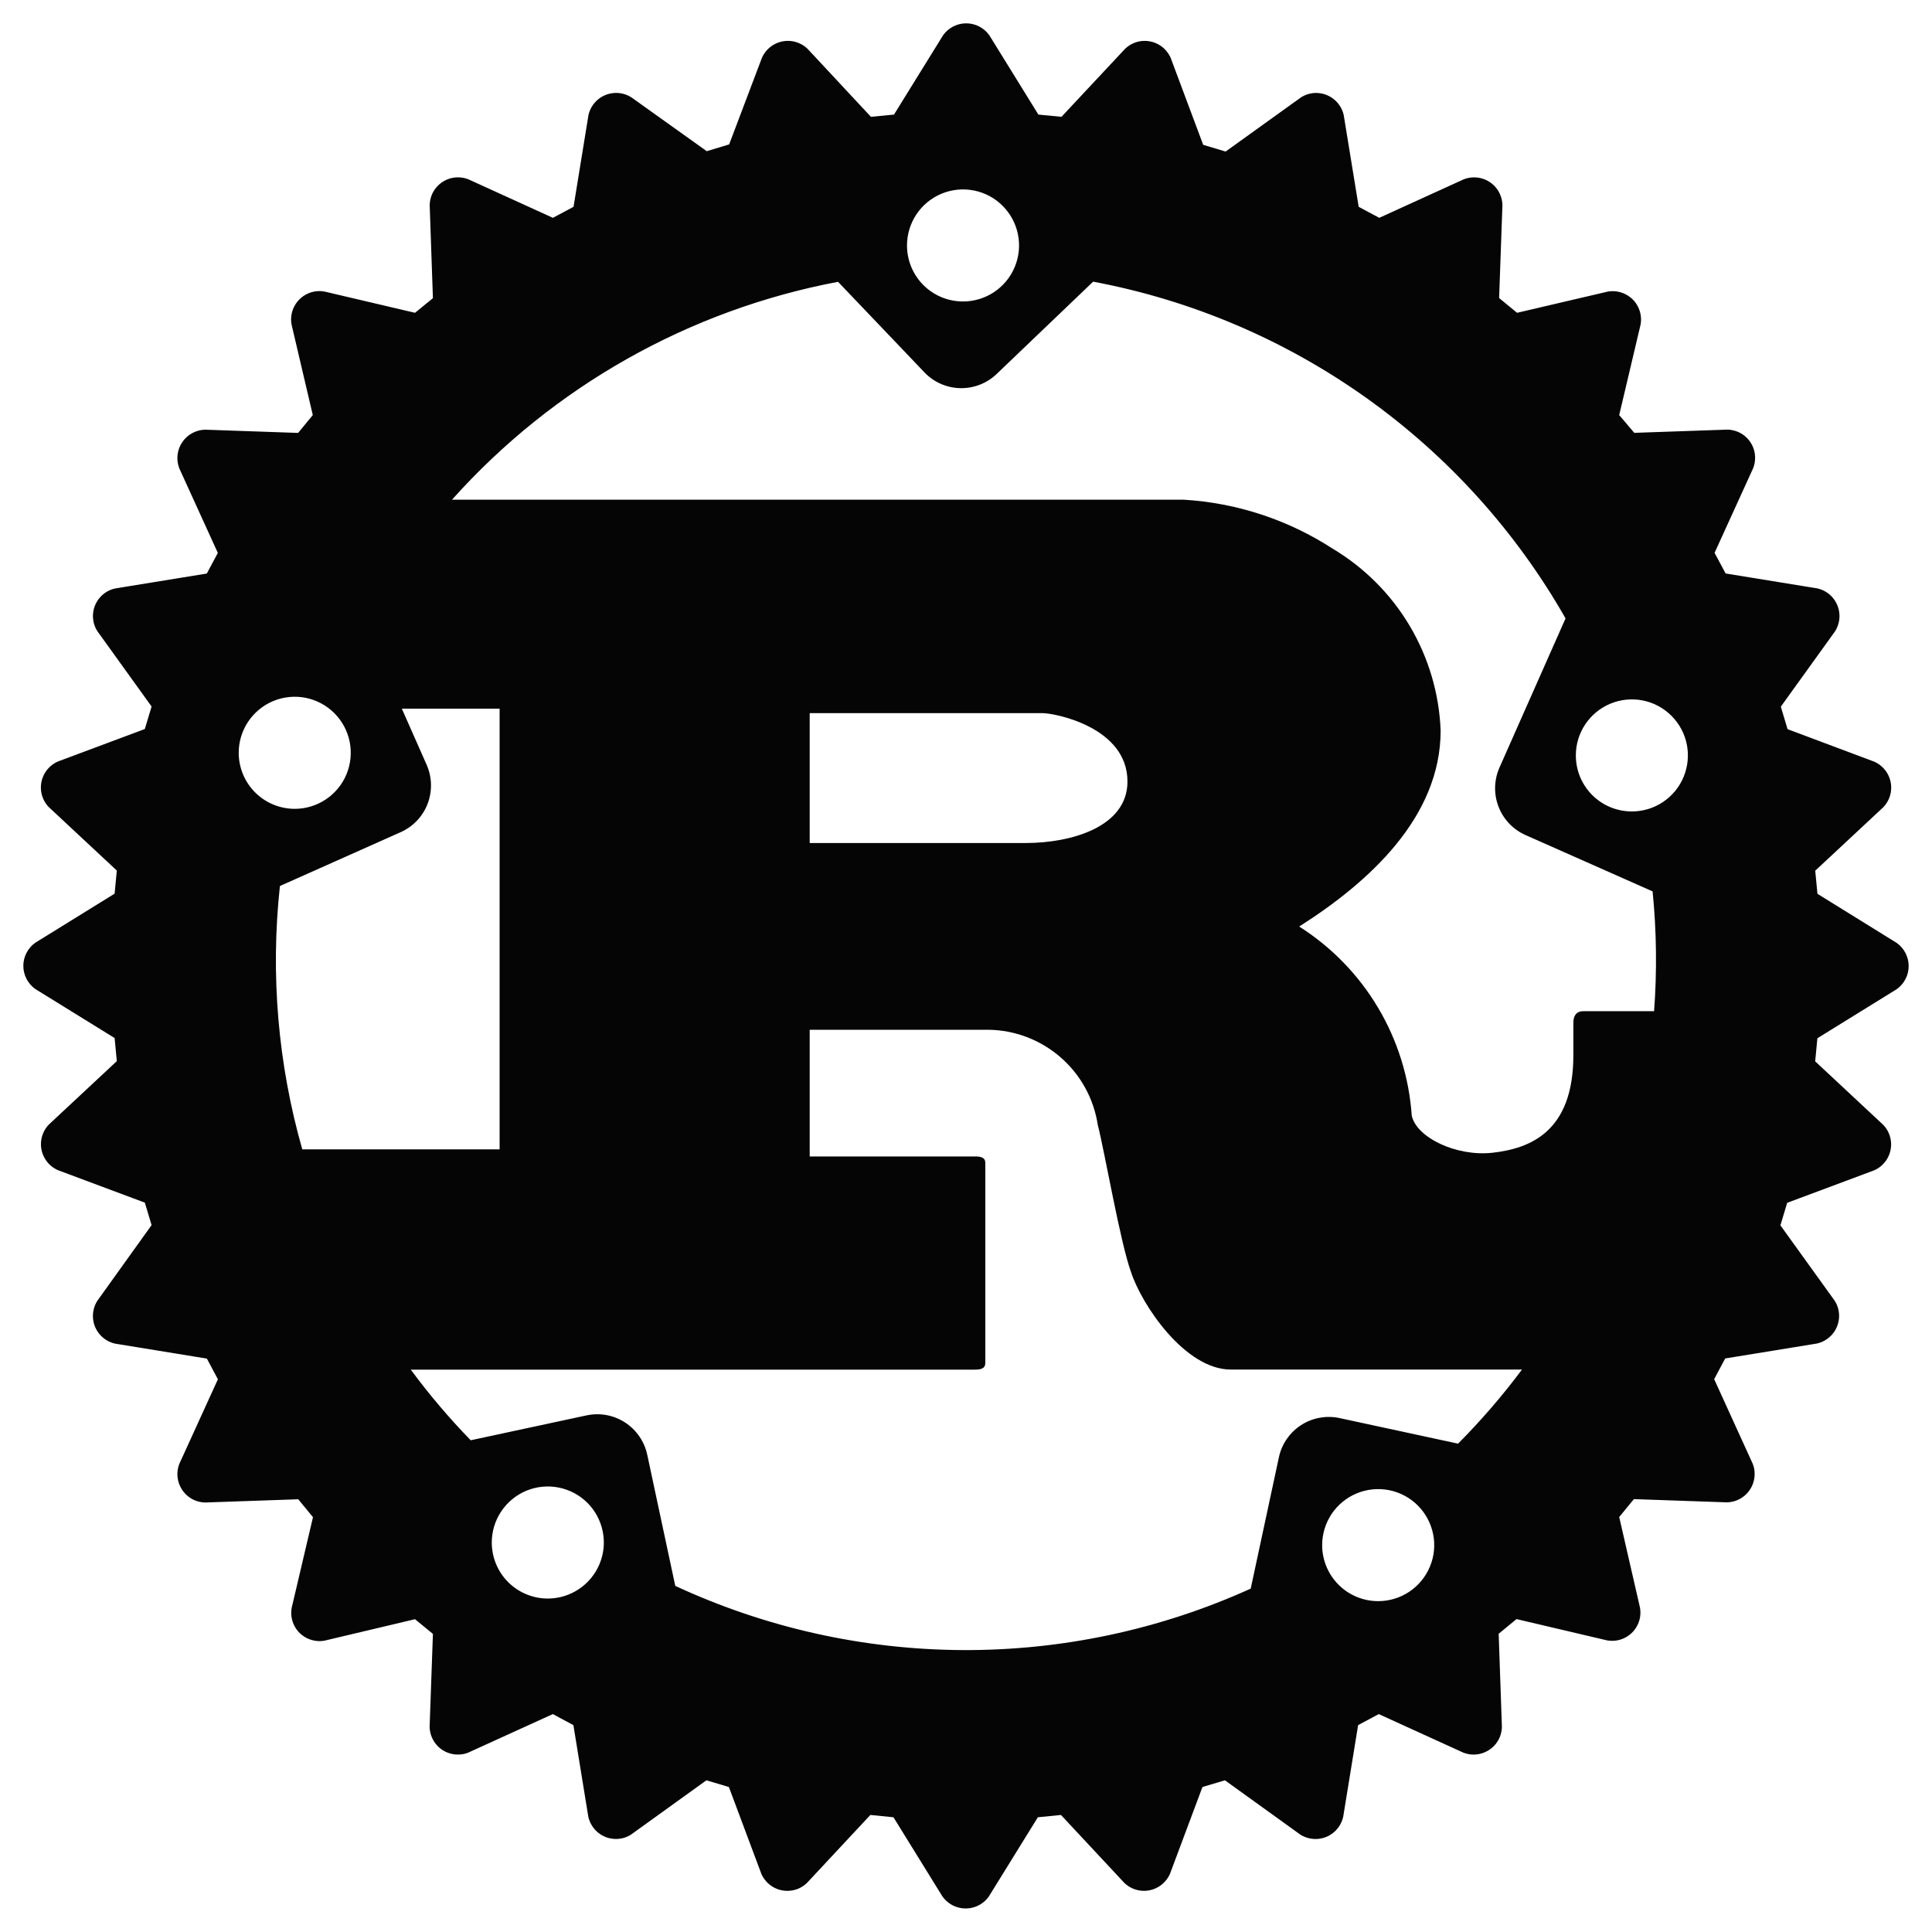 <svg width="52" height="52" viewBox="0 0 52 52" fill="none" xmlns="http://www.w3.org/2000/svg">
<path d="M24.412 6.606C24.412 6.308 24.501 6.016 24.666 5.768C24.832 5.52 25.068 5.327 25.343 5.213C25.619 5.099 25.922 5.069 26.214 5.127C26.507 5.185 26.776 5.329 26.986 5.54C27.197 5.751 27.341 6.019 27.399 6.312C27.457 6.604 27.428 6.908 27.313 7.183C27.199 7.459 27.006 7.694 26.758 7.86C26.51 8.026 26.218 8.114 25.92 8.114C25.722 8.114 25.526 8.075 25.343 8C25.16 7.924 24.993 7.813 24.853 7.673C24.713 7.533 24.602 7.367 24.526 7.183C24.451 7 24.412 6.804 24.412 6.606ZM6.425 20.262C6.425 19.963 6.513 19.672 6.679 19.424C6.845 19.176 7.08 18.982 7.356 18.868C7.631 18.754 7.935 18.724 8.227 18.782C8.52 18.841 8.788 18.984 8.999 19.195C9.21 19.406 9.354 19.675 9.412 19.967C9.47 20.26 9.44 20.563 9.326 20.839C9.212 21.114 9.019 21.35 8.771 21.515C8.523 21.681 8.231 21.77 7.933 21.77C7.735 21.77 7.539 21.73 7.356 21.655C7.173 21.579 7.007 21.468 6.867 21.328C6.727 21.188 6.616 21.021 6.54 20.839C6.464 20.656 6.425 20.459 6.425 20.262ZM42.414 20.332C42.414 20.034 42.502 19.742 42.668 19.494C42.834 19.246 43.069 19.053 43.345 18.939C43.62 18.825 43.924 18.795 44.216 18.853C44.509 18.911 44.777 19.055 44.988 19.266C45.199 19.477 45.343 19.745 45.401 20.038C45.459 20.331 45.429 20.634 45.315 20.909C45.201 21.185 45.008 21.42 44.76 21.586C44.512 21.752 44.22 21.84 43.922 21.84C43.724 21.84 43.528 21.802 43.345 21.726C43.161 21.65 42.995 21.539 42.855 21.399C42.715 21.259 42.604 21.093 42.528 20.91C42.453 20.727 42.414 20.53 42.414 20.332ZM10.784 22.398C11.117 22.25 11.377 21.976 11.508 21.637C11.639 21.297 11.63 20.919 11.484 20.586L10.815 19.073H13.447V30.935H8.136C7.48 28.633 7.276 26.226 7.534 23.847L10.784 22.398ZM21.793 22.69V19.194H28.061C28.385 19.194 30.346 19.567 30.346 21.035C30.346 22.253 28.842 22.69 27.604 22.69H21.793ZM13.236 41.517C13.236 41.218 13.325 40.927 13.491 40.679C13.656 40.431 13.892 40.238 14.167 40.123C14.443 40.009 14.746 39.979 15.039 40.038C15.331 40.096 15.6 40.239 15.811 40.45C16.022 40.661 16.165 40.93 16.223 41.222C16.282 41.515 16.252 41.818 16.137 42.094C16.023 42.369 15.83 42.605 15.582 42.77C15.334 42.936 15.043 43.025 14.744 43.025C14.546 43.025 14.35 42.986 14.167 42.91C13.984 42.835 13.818 42.724 13.678 42.584C13.537 42.443 13.426 42.277 13.351 42.094C13.275 41.911 13.236 41.715 13.236 41.517ZM35.586 41.587C35.586 41.289 35.675 40.998 35.84 40.749C36.006 40.502 36.242 40.308 36.517 40.194C36.793 40.08 37.096 40.05 37.389 40.108C37.681 40.166 37.95 40.31 38.161 40.521C38.371 40.732 38.515 41.001 38.573 41.293C38.632 41.586 38.602 41.889 38.487 42.164C38.373 42.44 38.18 42.675 37.932 42.841C37.684 43.007 37.392 43.095 37.094 43.095C36.694 43.095 36.311 42.937 36.028 42.654C35.745 42.371 35.586 41.987 35.586 41.587ZM36.052 38.167C35.876 38.129 35.693 38.127 35.516 38.16C35.338 38.192 35.169 38.26 35.017 38.358C34.865 38.456 34.735 38.584 34.633 38.733C34.53 38.881 34.458 39.049 34.421 39.226L33.663 42.758C31.228 43.861 28.584 44.425 25.911 44.412C23.238 44.399 20.6 43.81 18.175 42.684L17.42 39.151C17.343 38.795 17.128 38.484 16.823 38.286C16.517 38.087 16.145 38.019 15.788 38.095L12.669 38.765C12.089 38.168 11.55 37.533 11.056 36.864H26.234C26.406 36.864 26.52 36.833 26.52 36.683V31.307C26.52 31.151 26.406 31.126 26.234 31.126H21.793V27.716H26.595C27.31 27.723 28 27.985 28.541 28.454C29.082 28.922 29.438 29.568 29.547 30.276C29.737 31.024 30.156 33.46 30.442 34.239C30.727 35.115 31.892 36.862 33.129 36.862H40.964C40.438 37.567 39.864 38.233 39.244 38.856L36.052 38.167ZM44.48 23.992C44.587 25.063 44.6 26.142 44.52 27.216H42.615C42.425 27.216 42.347 27.341 42.347 27.528V28.403C42.347 30.462 41.185 30.912 40.172 31.026C39.202 31.135 38.127 30.62 37.997 30.027C37.927 29.001 37.616 28.005 37.09 27.121C36.564 26.237 35.837 25.489 34.968 24.938C36.835 23.752 38.775 22.003 38.775 19.662C38.736 18.667 38.449 17.697 37.94 16.841C37.431 15.986 36.716 15.271 35.86 14.762C34.666 13.989 33.292 13.537 31.872 13.45H12.165C14.889 10.405 18.542 8.344 22.556 7.585L24.88 10.021C25.004 10.152 25.153 10.257 25.318 10.33C25.483 10.403 25.661 10.443 25.842 10.447C26.022 10.451 26.201 10.42 26.37 10.355C26.538 10.29 26.692 10.193 26.823 10.068L29.422 7.581C32.072 8.078 34.582 9.147 36.778 10.712C38.974 12.277 40.802 14.301 42.137 16.644L40.357 20.662C40.211 20.995 40.202 21.373 40.333 21.712C40.464 22.052 40.724 22.326 41.056 22.474L44.48 23.992ZM48.917 24.057L48.857 23.435L50.69 21.726C50.759 21.654 50.814 21.568 50.85 21.475C50.887 21.382 50.904 21.282 50.902 21.182C50.9 21.082 50.878 20.983 50.837 20.891C50.797 20.799 50.739 20.717 50.666 20.648C50.602 20.586 50.528 20.537 50.447 20.501L48.112 19.625L47.931 19.02L49.392 16.99C49.5 16.819 49.536 16.612 49.492 16.415C49.447 16.217 49.327 16.046 49.157 15.937C49.082 15.89 49.001 15.857 48.915 15.837L46.445 15.435L46.148 14.88L47.186 12.602C47.223 12.509 47.241 12.41 47.239 12.31C47.238 12.21 47.217 12.112 47.177 12.02C47.137 11.929 47.08 11.846 47.008 11.776C46.936 11.707 46.851 11.652 46.758 11.616C46.674 11.583 46.584 11.565 46.494 11.563L43.987 11.65L43.581 11.172L44.158 8.73C44.175 8.632 44.172 8.53 44.15 8.433C44.128 8.335 44.087 8.242 44.03 8.16C43.972 8.078 43.899 8.008 43.814 7.955C43.729 7.901 43.635 7.865 43.536 7.848C43.45 7.833 43.361 7.833 43.275 7.848L40.832 8.419L40.349 8.022L40.438 5.519C40.436 5.418 40.414 5.32 40.373 5.228C40.333 5.136 40.275 5.053 40.202 4.984C40.13 4.915 40.044 4.861 39.951 4.825C39.857 4.789 39.757 4.771 39.657 4.774C39.57 4.776 39.483 4.793 39.402 4.824L37.123 5.863L36.569 5.566L36.166 3.095C36.122 2.899 36.001 2.729 35.832 2.621C35.662 2.513 35.457 2.476 35.26 2.519C35.175 2.538 35.093 2.572 35.019 2.619L32.987 4.079L32.384 3.898L31.508 1.555C31.426 1.37 31.274 1.225 31.086 1.152C30.897 1.079 30.687 1.083 30.502 1.165C30.422 1.201 30.349 1.25 30.285 1.31L28.57 3.144L27.948 3.084L26.629 0.951C26.558 0.851 26.465 0.77 26.357 0.714C26.248 0.657 26.128 0.628 26.005 0.628C25.883 0.628 25.763 0.657 25.654 0.714C25.546 0.77 25.452 0.851 25.382 0.951L24.062 3.084L23.441 3.144L21.732 1.31C21.585 1.171 21.389 1.095 21.187 1.1C20.985 1.105 20.793 1.191 20.653 1.337C20.593 1.401 20.544 1.475 20.508 1.555L19.625 3.887L19.022 4.069L16.992 2.619C16.821 2.511 16.614 2.475 16.417 2.519C16.219 2.563 16.047 2.684 15.939 2.854C15.892 2.928 15.858 3.01 15.839 3.095L15.437 5.566L14.882 5.863L12.602 4.824C12.414 4.752 12.204 4.756 12.02 4.837C11.835 4.919 11.69 5.07 11.616 5.258C11.585 5.341 11.568 5.429 11.565 5.519L11.652 8.025L11.17 8.419L8.729 7.846C8.63 7.829 8.529 7.831 8.431 7.853C8.333 7.875 8.24 7.916 8.158 7.974C8.076 8.031 8.007 8.105 7.953 8.19C7.899 8.274 7.863 8.369 7.846 8.468C7.831 8.554 7.831 8.642 7.846 8.729L8.419 11.172L8.024 11.652L5.519 11.565C5.396 11.568 5.277 11.601 5.169 11.66C5.062 11.719 4.971 11.803 4.903 11.905C4.835 12.006 4.792 12.123 4.779 12.245C4.765 12.366 4.781 12.489 4.825 12.604L5.863 14.882L5.566 15.437L3.095 15.839C2.899 15.883 2.728 16.003 2.62 16.173C2.512 16.343 2.476 16.549 2.519 16.745C2.538 16.831 2.572 16.912 2.619 16.986L4.08 19.016L3.898 19.622L1.555 20.497C1.37 20.579 1.225 20.731 1.152 20.919C1.079 21.108 1.083 21.318 1.165 21.503C1.201 21.584 1.25 21.659 1.312 21.722L3.144 23.431L3.085 24.053L0.951 25.373C0.851 25.443 0.77 25.537 0.714 25.645C0.657 25.754 0.628 25.874 0.628 25.996C0.628 26.118 0.657 26.239 0.714 26.347C0.77 26.456 0.851 26.549 0.951 26.62L3.085 27.939L3.144 28.561L1.312 30.27C1.173 30.417 1.097 30.613 1.102 30.815C1.107 31.017 1.193 31.209 1.339 31.349C1.402 31.408 1.475 31.457 1.555 31.494L3.898 32.369L4.08 32.974L2.619 35.012C2.565 35.096 2.529 35.191 2.512 35.29C2.495 35.388 2.497 35.489 2.519 35.587C2.541 35.685 2.582 35.778 2.64 35.859C2.698 35.941 2.771 36.011 2.856 36.065C2.93 36.111 3.012 36.145 3.097 36.164L5.568 36.567L5.865 37.123L4.826 39.401C4.753 39.59 4.758 39.8 4.84 39.985C4.921 40.17 5.073 40.316 5.261 40.389C5.344 40.42 5.432 40.438 5.521 40.44L8.027 40.353L8.424 40.835L7.85 43.278C7.815 43.477 7.86 43.682 7.976 43.847C8.092 44.012 8.269 44.124 8.468 44.159C8.555 44.175 8.645 44.175 8.732 44.159L11.17 43.581L11.652 43.976L11.563 46.481C11.566 46.581 11.587 46.679 11.628 46.771C11.668 46.862 11.726 46.945 11.798 47.014C11.87 47.083 11.955 47.137 12.049 47.173C12.142 47.209 12.241 47.227 12.341 47.224C12.43 47.223 12.517 47.206 12.6 47.173L14.879 46.135L15.433 46.432L15.835 48.901C15.88 49.097 16 49.268 16.169 49.377C16.339 49.485 16.545 49.522 16.742 49.479C16.827 49.46 16.909 49.427 16.983 49.379L19.013 47.917L19.618 48.098L20.494 50.44C20.576 50.624 20.728 50.769 20.917 50.842C21.106 50.914 21.316 50.909 21.501 50.828C21.581 50.791 21.654 50.742 21.717 50.682L23.426 48.85L24.048 48.912L25.367 51.045C25.485 51.21 25.663 51.322 25.863 51.356C26.063 51.39 26.268 51.343 26.433 51.226C26.503 51.177 26.565 51.115 26.614 51.045L27.934 48.912L28.556 48.85L30.265 50.682C30.411 50.822 30.607 50.897 30.81 50.892C31.012 50.887 31.204 50.802 31.343 50.655C31.403 50.592 31.452 50.519 31.488 50.44L32.364 48.098L32.969 47.917L34.999 49.379C35.084 49.433 35.178 49.469 35.277 49.486C35.376 49.503 35.477 49.501 35.575 49.479C35.673 49.457 35.765 49.416 35.847 49.358C35.929 49.3 35.999 49.227 36.052 49.142C36.099 49.068 36.132 48.986 36.152 48.901L36.554 46.432L37.109 46.135L39.387 47.173C39.575 47.246 39.785 47.242 39.969 47.16C40.154 47.079 40.299 46.928 40.373 46.74C40.404 46.657 40.422 46.57 40.424 46.481L40.337 43.973L40.817 43.578L43.259 44.152C43.457 44.187 43.662 44.142 43.827 44.026C43.992 43.911 44.105 43.734 44.141 43.536C44.156 43.448 44.156 43.359 44.141 43.271L43.581 40.831L43.976 40.349L46.483 40.436C46.685 40.431 46.877 40.346 47.016 40.2C47.156 40.053 47.231 39.857 47.226 39.655C47.225 39.567 47.208 39.48 47.175 39.398L46.137 37.12L46.434 36.563L48.904 36.161C49.101 36.117 49.272 35.996 49.38 35.827C49.489 35.657 49.525 35.451 49.483 35.255C49.463 35.168 49.429 35.085 49.381 35.01L47.92 32.98L48.102 32.374L50.445 31.499C50.537 31.459 50.619 31.401 50.688 31.328C50.758 31.256 50.812 31.171 50.848 31.078C50.884 30.984 50.902 30.885 50.9 30.785C50.897 30.685 50.875 30.586 50.835 30.495C50.799 30.414 50.749 30.339 50.688 30.276L48.856 28.566L48.915 27.945L51.049 26.625C51.149 26.555 51.23 26.461 51.286 26.353C51.343 26.244 51.372 26.124 51.372 26.002C51.372 25.879 51.343 25.759 51.286 25.651C51.23 25.542 51.149 25.449 51.049 25.378L48.917 24.057Z" fill="#050505"/>
</svg>
